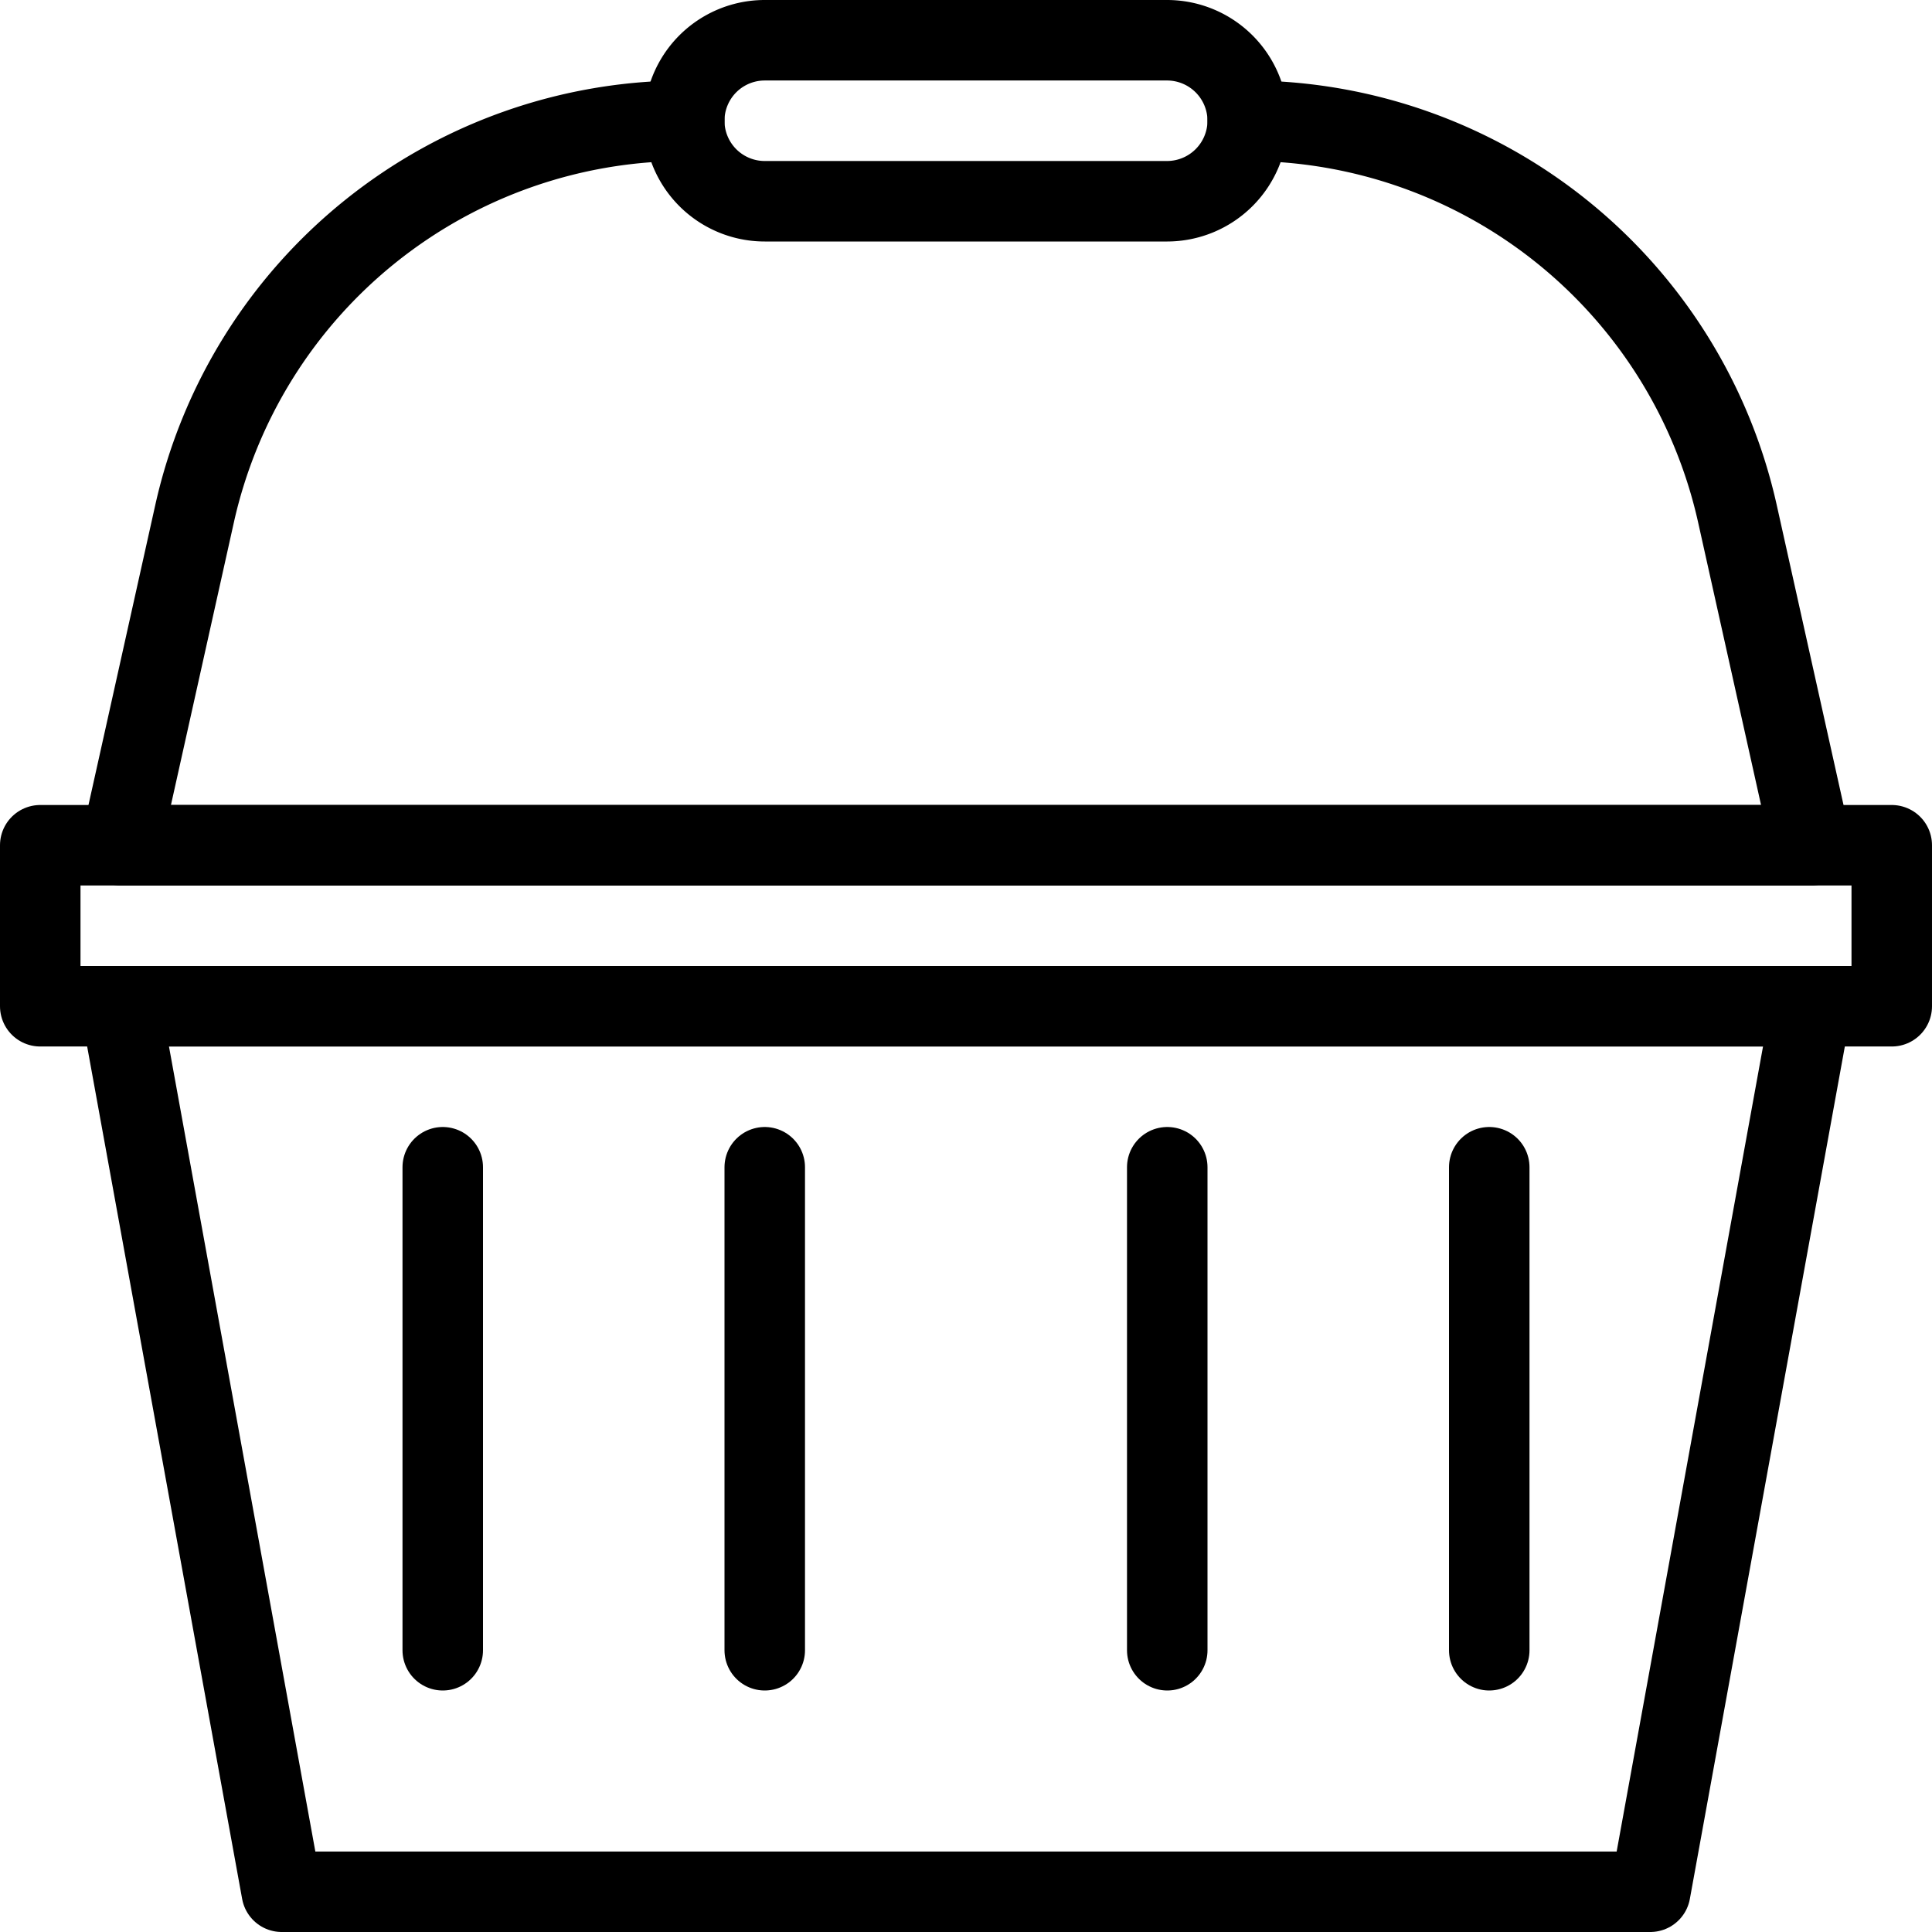 <svg xmlns="http://www.w3.org/2000/svg" viewBox="0 0 144 144"><polygon points="123 141 21 141 9 75 135 75 123 141" style="fill:none;stroke:#000;stroke-linecap:round;stroke-linejoin:round;stroke-width:6px"/><path d="M51,9A37.436,37.436,0,0,0,14.5,38.3L9,63H135l-5.5-24.7A37.436,37.436,0,0,0,93,9" style="fill:none;stroke:#000;stroke-linecap:round;stroke-linejoin:round;stroke-width:6px"/><rect x="3" y="63" width="138" height="12" style="fill:none;stroke:#000;stroke-linecap:round;stroke-linejoin:round;stroke-width:6px"/><line x1="87" y1="87" x2="87" y2="123" style="fill:none;stroke:#000;stroke-linecap:round;stroke-linejoin:round;stroke-width:6px"/><line x1="111" y1="87" x2="111" y2="123" style="fill:none;stroke:#000;stroke-linecap:round;stroke-linejoin:round;stroke-width:6px"/><line x1="57" y1="87" x2="57" y2="123" style="fill:none;stroke:#000;stroke-linecap:round;stroke-linejoin:round;stroke-width:6px"/><line x1="33" y1="87" x2="33" y2="123" style="fill:none;stroke:#000;stroke-linecap:round;stroke-linejoin:round;stroke-width:6px"/><path d="M93,9a6.018,6.018,0,0,1-6,6H57A6,6,0,0,1,57,3H87A6.018,6.018,0,0,1,93,9Z" style="fill:none;stroke:#000;stroke-linecap:round;stroke-linejoin:round;stroke-width:6px"/><rect width="144" height="144" style="fill:none"/></svg>